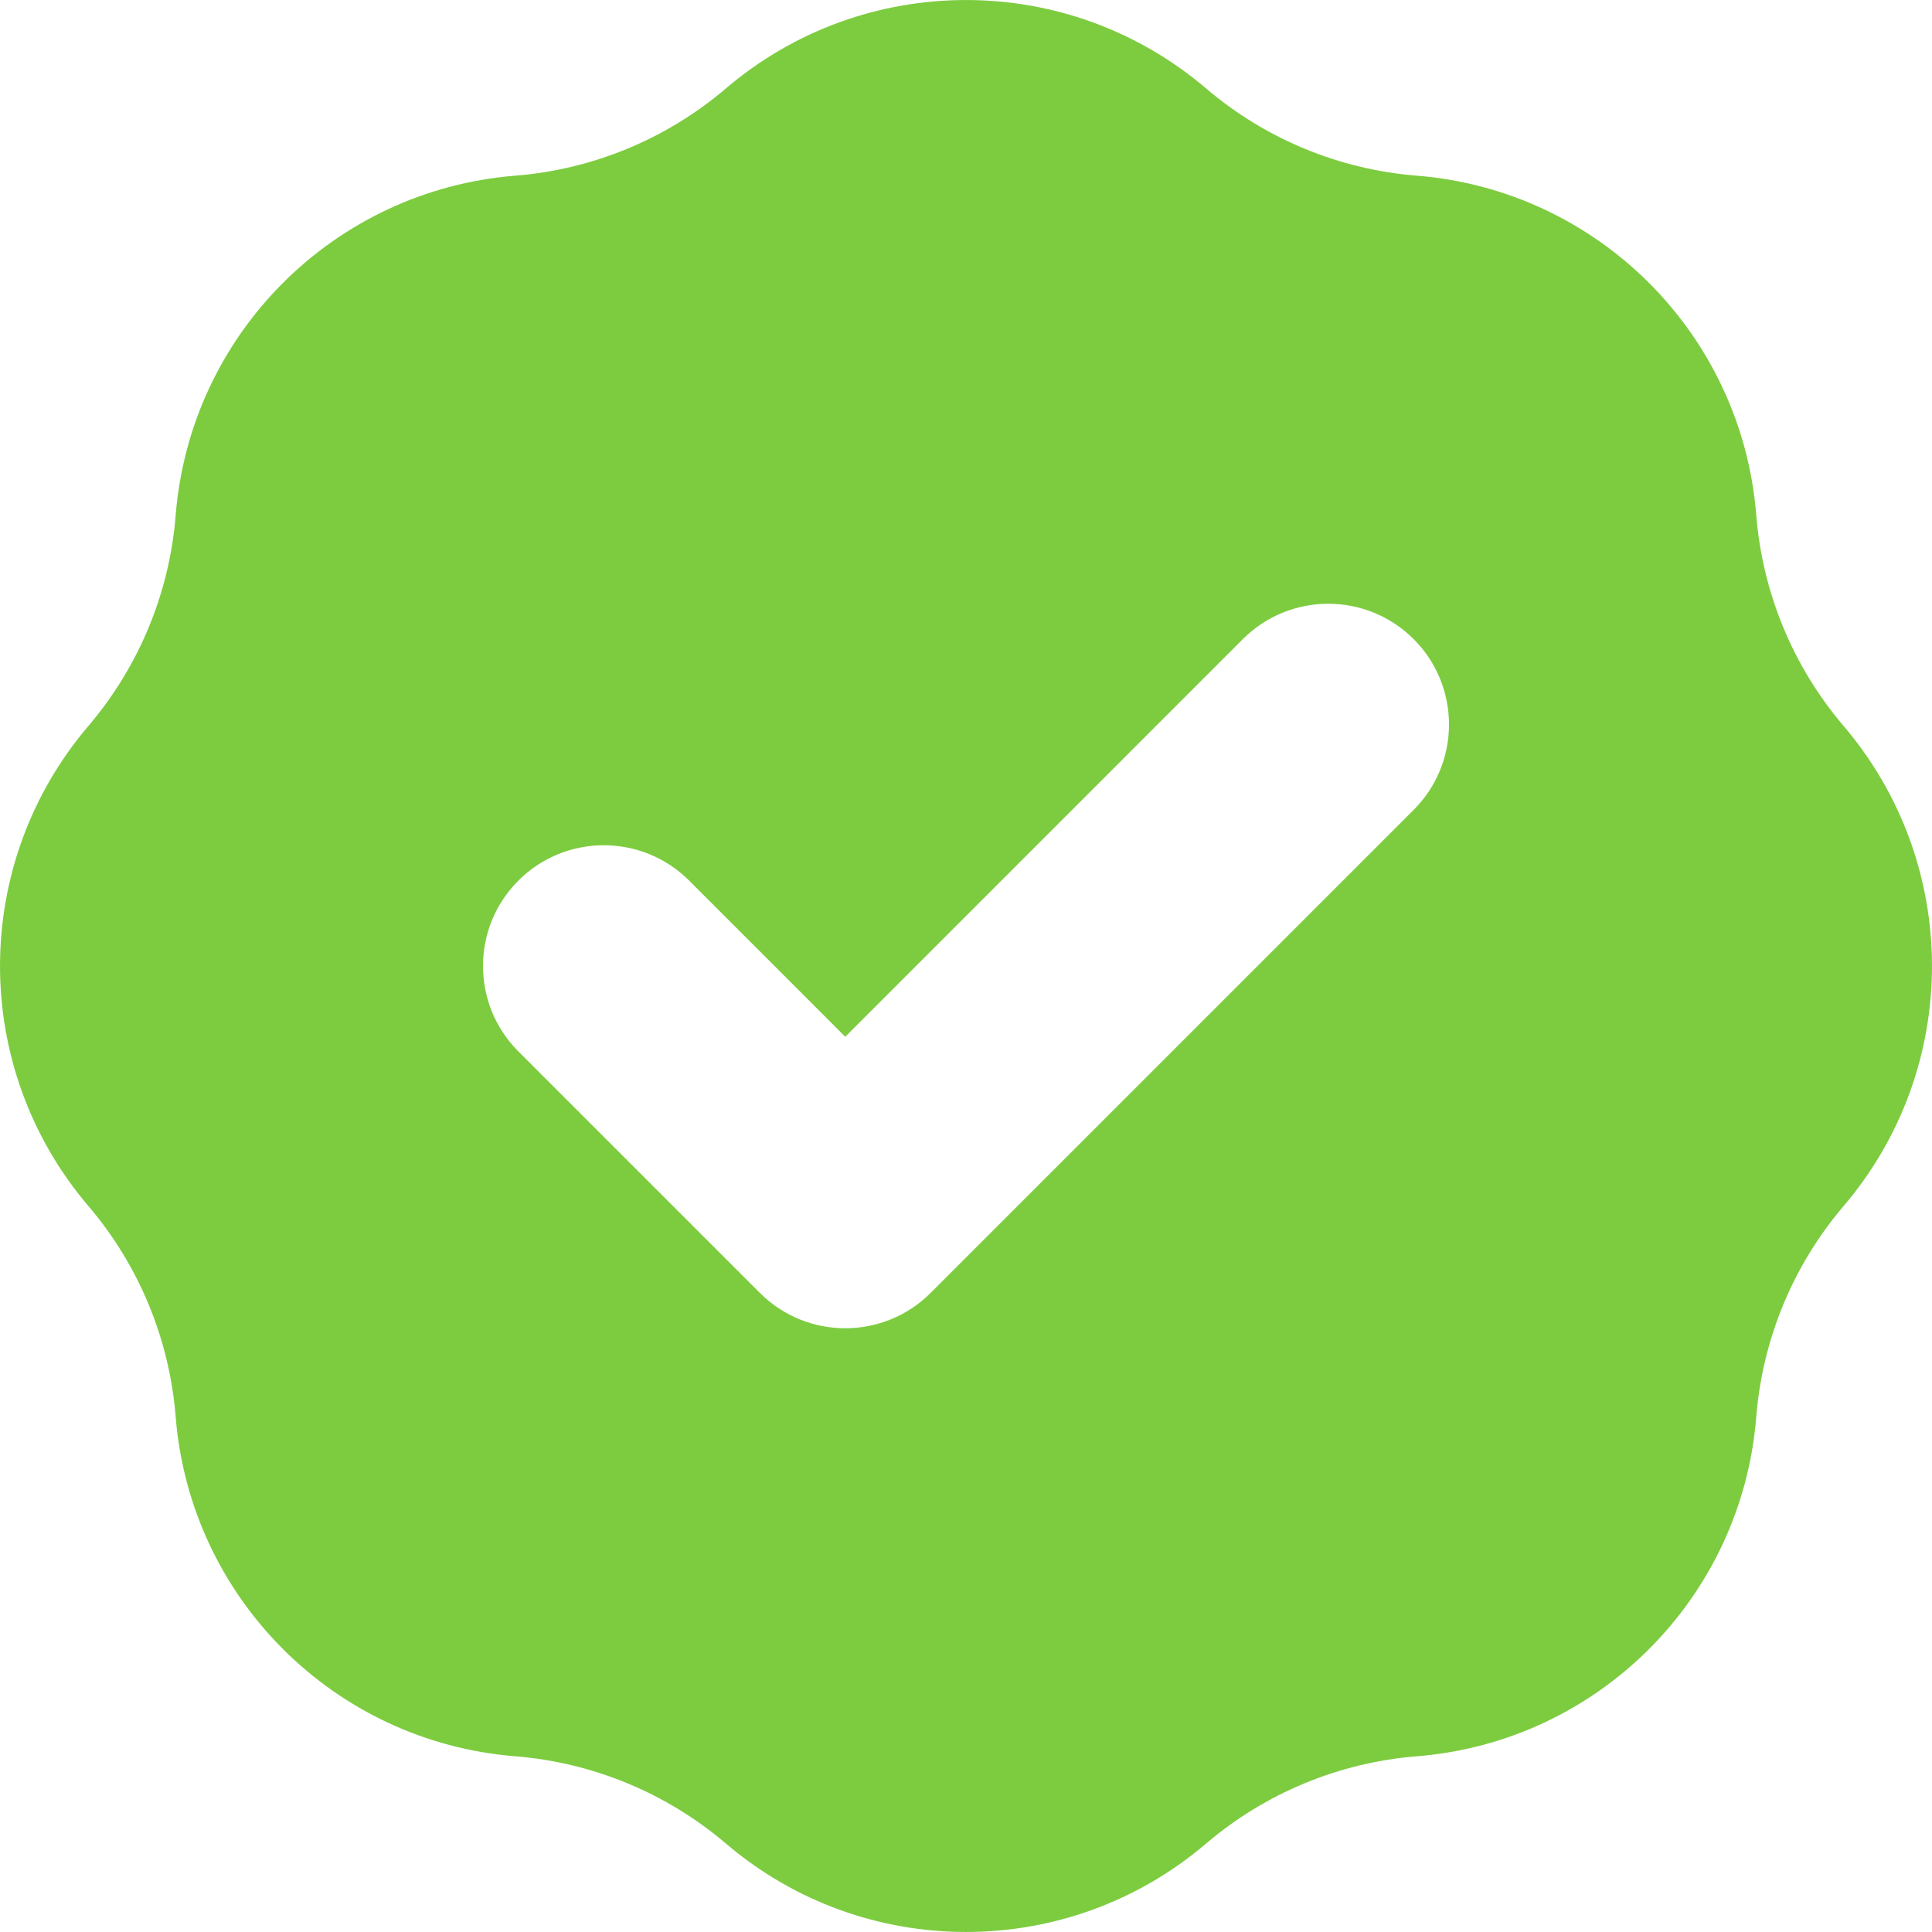 <svg width="40" height="40" viewBox="0 0 40 40" fill="none" xmlns="http://www.w3.org/2000/svg">
<path fill-rule="evenodd" clip-rule="evenodd" d="M10.668 3.637C12.275 3.509 13.801 2.877 15.029 1.831C17.893 -0.61 22.107 -0.61 24.971 1.831C26.198 2.877 27.725 3.509 29.332 3.637C33.084 3.937 36.063 6.916 36.362 10.668C36.491 12.275 37.123 13.801 38.169 15.029C40.61 17.893 40.61 22.107 38.169 24.971C37.123 26.198 36.491 27.725 36.362 29.332C36.063 33.084 33.084 36.063 29.332 36.362C27.725 36.491 26.198 37.123 24.971 38.169C22.107 40.61 17.893 40.61 15.029 38.169C13.801 37.123 12.275 36.491 10.668 36.362C6.916 36.063 3.937 33.084 3.637 29.332C3.509 27.725 2.877 26.198 1.831 24.971C-0.61 22.107 -0.61 17.893 1.831 15.029C2.877 13.801 3.509 12.275 3.637 10.668C3.937 6.916 6.916 3.937 10.668 3.637ZM29.268 16.768C30.244 15.791 30.244 14.209 29.268 13.232C28.291 12.256 26.709 12.256 25.732 13.232L17.5 21.465L14.268 18.232C13.291 17.256 11.709 17.256 10.732 18.232C9.756 19.209 9.756 20.791 10.732 21.768L15.732 26.768C16.709 27.744 18.291 27.744 19.268 26.768L29.268 16.768Z" fill="#7DCC40"/>
</svg>
